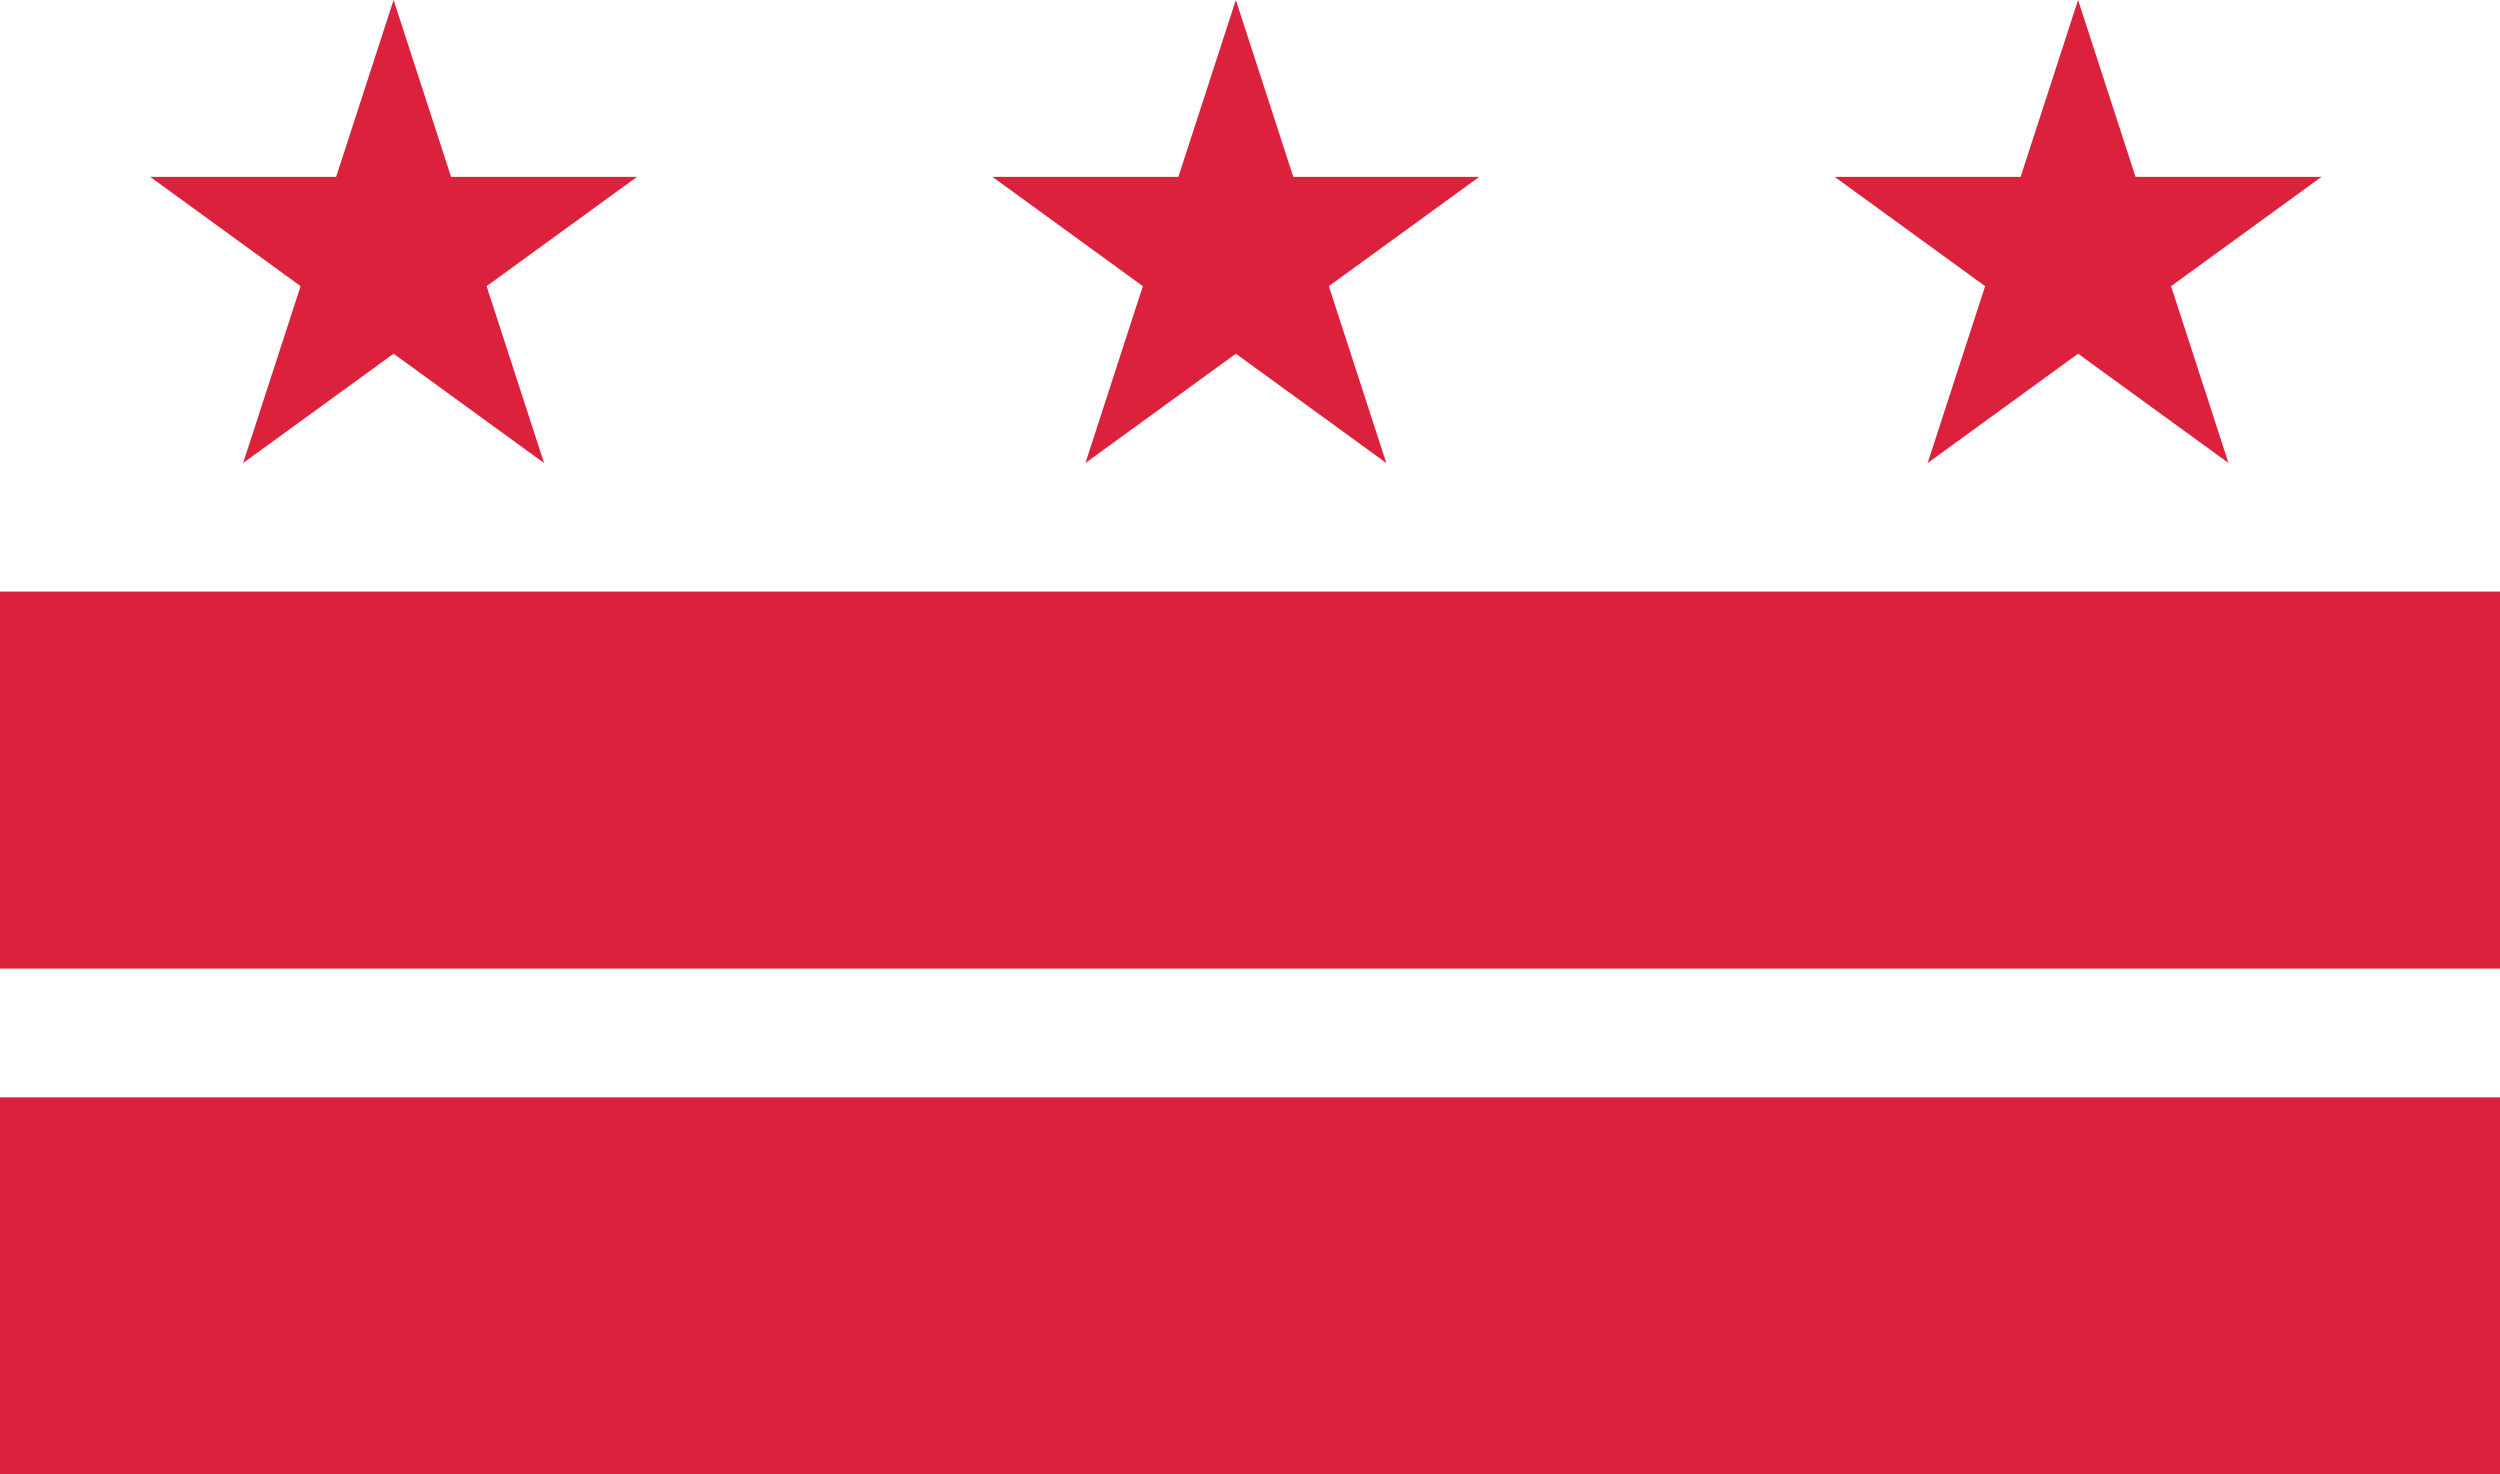 <?xml version="1.0" encoding="utf-8"?>
<!-- Generator: Adobe Illustrator 15.1.0, SVG Export Plug-In . SVG Version: 6.00 Build 0)  -->
<!DOCTYPE svg PUBLIC "-//W3C//DTD SVG 1.1//EN" "http://www.w3.org/Graphics/SVG/1.1/DTD/svg11.dtd">
<svg version="1.1" id="Layer_1" xmlns="http://www.w3.org/2000/svg" xmlns:xlink="http://www.w3.org/1999/xlink" x="0px" y="0px"
	 width="62.126px" height="36.636px" viewBox="0 0 62.126 36.636" enable-background="new 0 0 62.126 36.636" xml:space="preserve">
<rect y="14.701" fill="#DB213C" width="62.126" height="9.369"/>
<rect y="27.269" fill="#DB213C" width="62.126" height="9.367"/>
<polygon fill="#DB213C" points="51.641,0 53.069,4.395 57.69,4.395 53.952,7.111 55.379,11.506 51.641,8.79 47.903,11.506 
	49.331,7.111 45.592,4.395 50.213,4.395 "/>
<polygon fill="#DB213C" points="30.711,0 32.139,4.395 36.76,4.395 33.022,7.111 34.45,11.506 30.711,8.79 26.973,11.506 
	28.4,7.111 24.662,4.395 29.283,4.395 "/>
<polygon fill="#DB213C" points="9.781,0 11.209,4.395 15.83,4.395 12.092,7.111 13.52,11.506 9.781,8.79 6.042,11.506 7.47,7.111 
	3.732,4.395 8.353,4.395 "/>
</svg>
